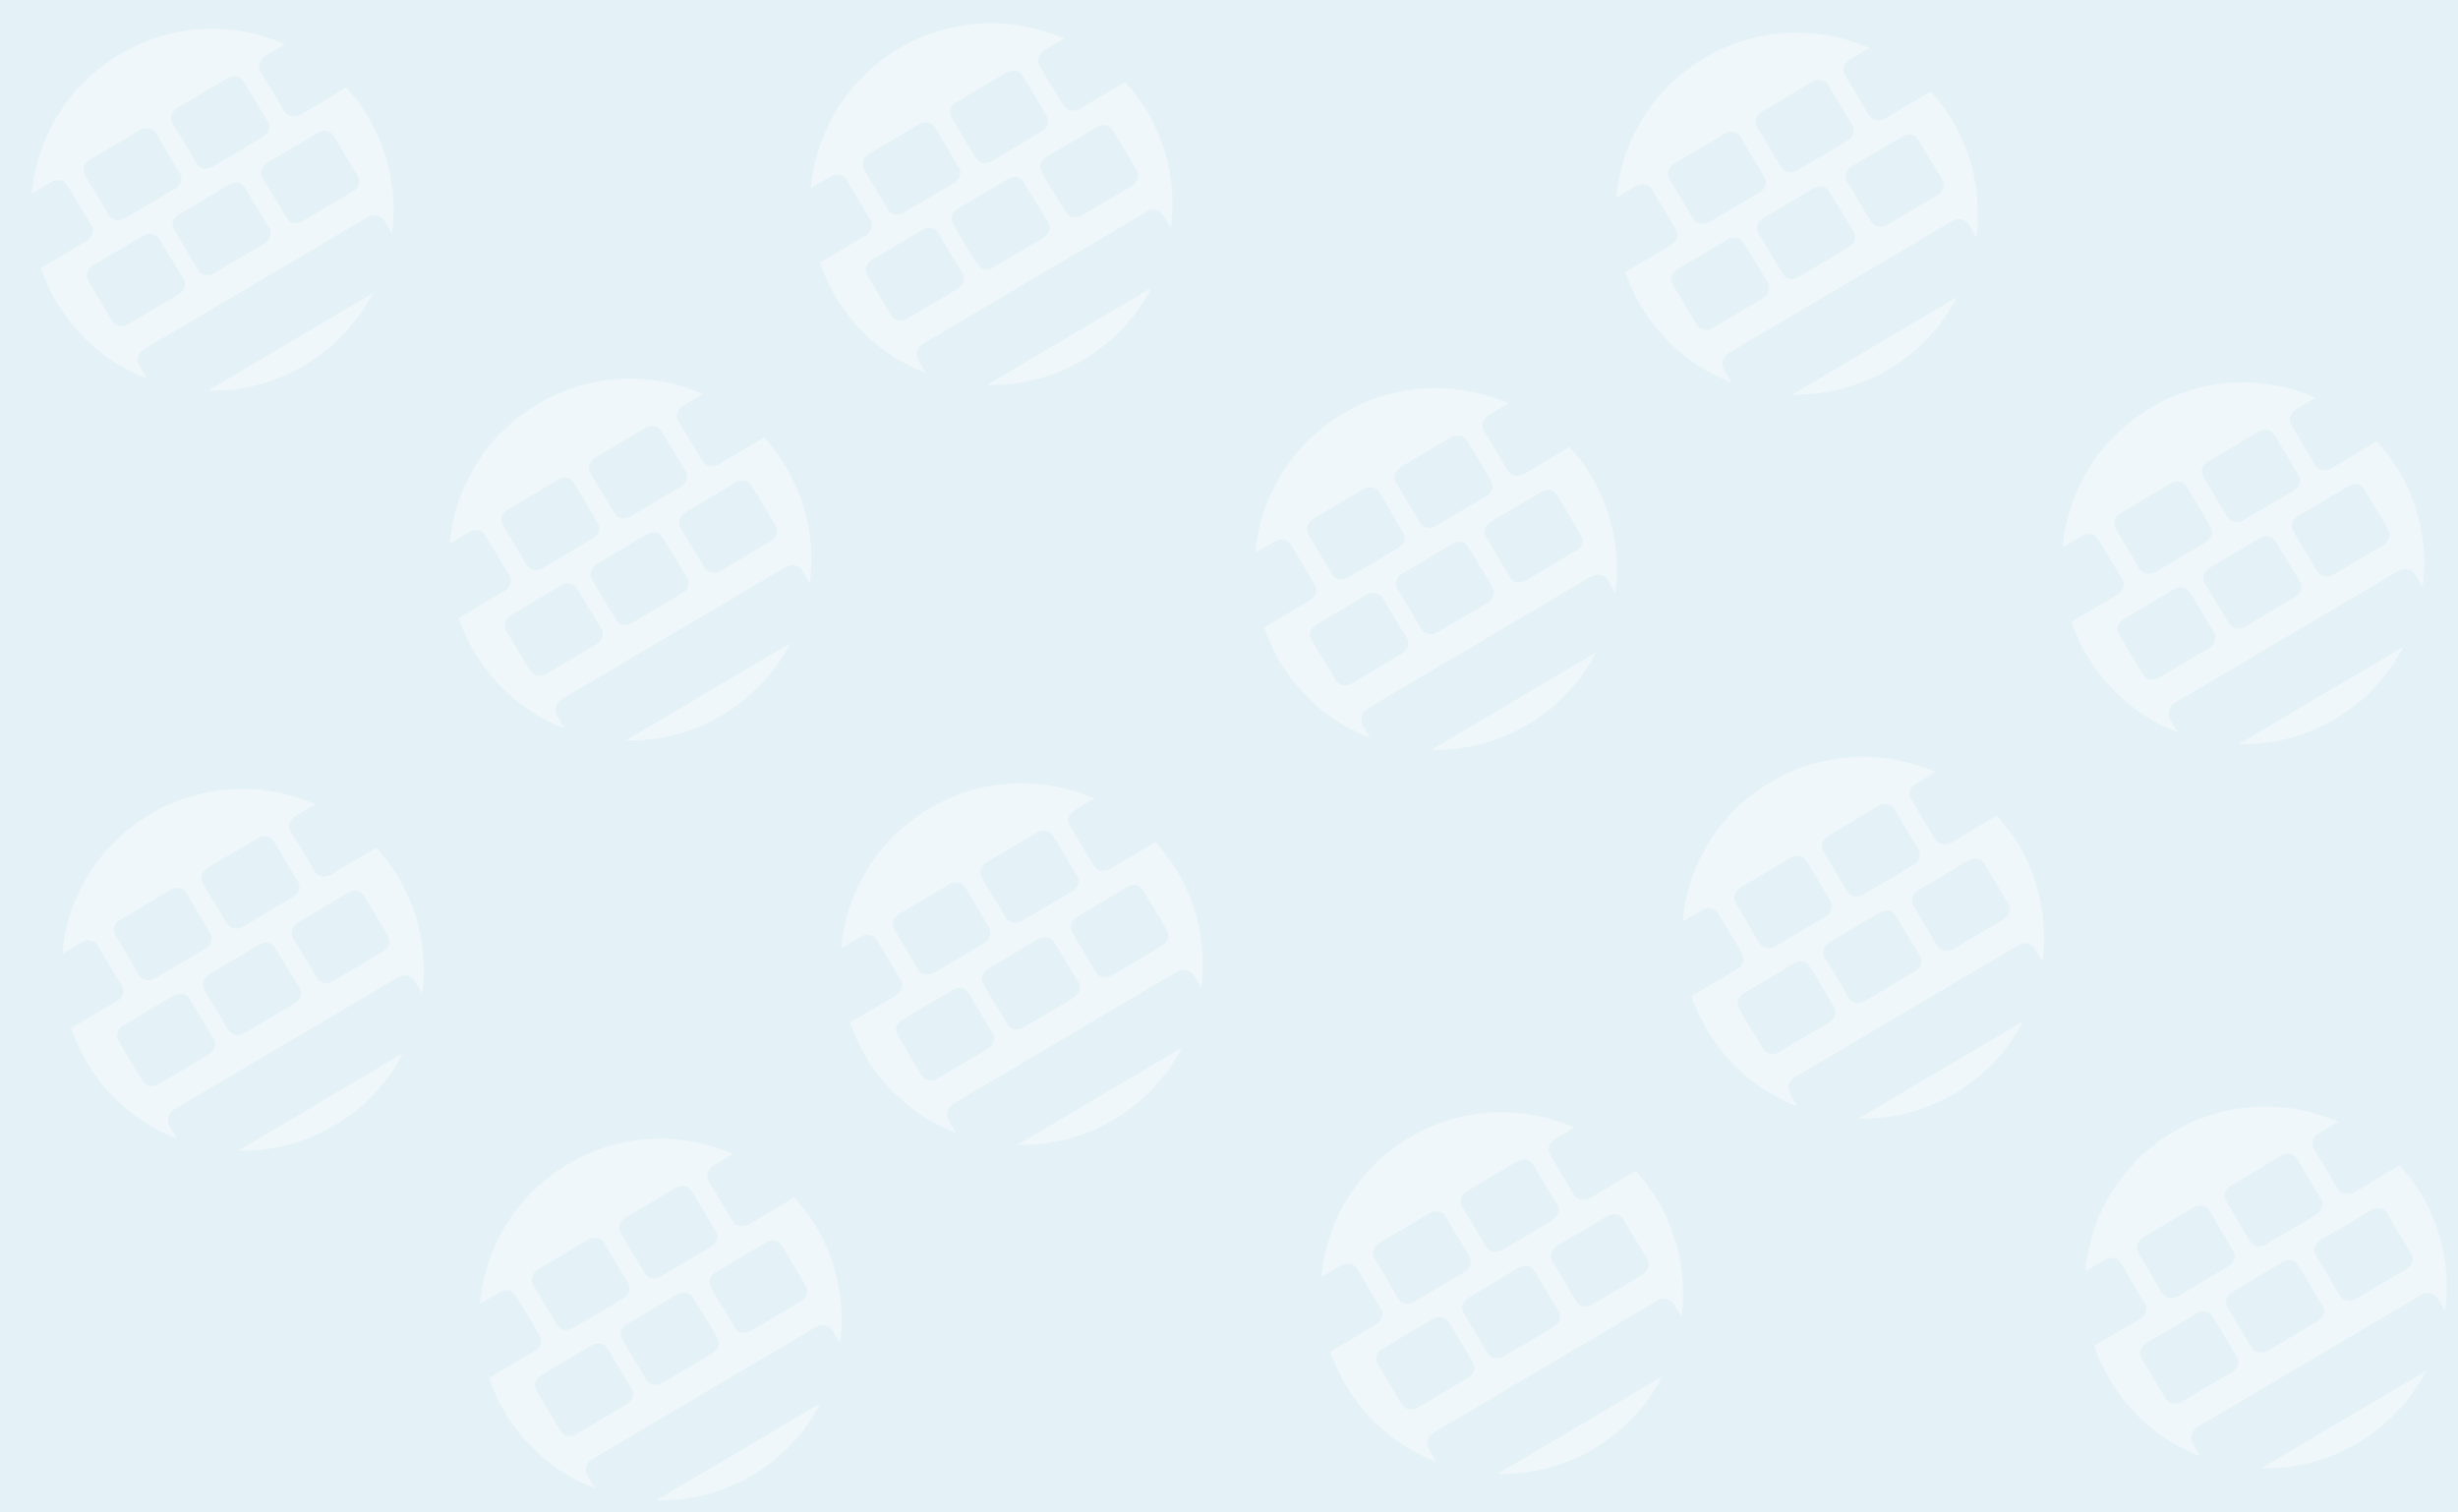 <?xml version="1.0" encoding="utf-8"?>
<!-- Generator: Adobe Illustrator 21.1.0, SVG Export Plug-In . SVG Version: 6.00 Build 0)  -->
<svg version="1.1" id="Layer_1" xmlns="http://www.w3.org/2000/svg" xmlns:xlink="http://www.w3.org/1999/xlink" x="0px" y="0px"
	 viewBox="0 0 1300 800" style="enable-background:new 0 0 1300 800;" xml:space="preserve" preserveAspectRatio="none slice">
<style type="text/css">
	.st0{fill:#E4F2F7;}
	.st1{opacity:0.4;}
	.st2{fill:#FFFFFF;}
</style>
<g>
	<rect x="-2" y="-6" class="st0" width="1305" height="813"/>
</g>
<g class="st1">
	<path class="st2" d="M150.5,59l-12.8-21.4c-1.7-2.7-0.3-6.3,2.7-8.1l10.3-6.1c-27.2-12-59.7-11.1-87.2,5.3
		c-27.5,16.2-44,44.1-46.6,73.7l10.3-6.1c3-1.8,6.8-1.2,8.5,1.7l12.8,21.4c1.7,2.7,0.3,6.3-2.7,8.1l-24.2,14.3
		c2.2,6.1,4.8,12.1,8.3,17.9c11.4,19.2,28.3,33,47.7,40.4l-3.8-6.5c-1.8-3.1-0.8-7,2.2-8.8l118.7-70.1c3-1.8,7-0.8,8.8,2.3l3.8,6.5
		c2.7-20.6-1.2-42.1-12.4-61.3c-3.5-5.8-7.5-11.1-11.8-15.9l-24,14.3C155.8,62.3,152,61.7,150.5,59z M91.2,65.1
		c-1.7-2.7-0.3-6.3,2.7-8.1l26.5-15.7c3-1.8,6.8-1.2,8.5,1.7l12.8,21.4c1.7,2.7,0.3,6.3-2.7,8.1l-26.5,15.7c-3,1.8-6.8,1.2-8.5-1.7
		L91.2,65.1z M44.9,92.5c-1.7-2.7-0.3-6.3,2.7-8.1l26.5-15.7c3-1.8,6.8-1.2,8.5,1.7l12.6,21.4c1.7,2.7,0.3,6.3-2.7,8.1L66,115.5
		c-3,1.8-6.8,1.2-8.5-1.7L44.9,92.5z M97.1,147.7c1.7,2.7,0.3,6.3-2.7,8.1l-26.5,15.7c-3,1.8-6.8,1.2-8.5-1.7l-12.8-21.4
		c-1.7-2.7-0.3-6.3,2.7-8.1l26.5-15.7c3-1.8,6.8-1.2,8.5,1.7L97.1,147.7z M142.5,120.7c1.7,2.7,0.3,6.3-2.7,8.1l-26.5,15.7
		c-3,1.8-6.8,1.2-8.5-1.7L92,121.4c-1.7-2.7-0.3-6.3,2.7-8.1l26.5-15.7c3-1.8,6.8-1.2,8.3,1.7L142.5,120.7z M176.5,71.8l12.8,21.4
		c1.7,2.7,0.3,6.3-2.7,8.1L160.1,117c-3,1.8-6.8,1.2-8.5-1.7L138.9,94c-1.7-2.7-0.3-6.3,2.7-8.1l26.5-15.7
		C171.2,68.3,174.9,68.9,176.5,71.8z"/>
	<path class="st2" d="M160.9,193.3c15.9-9.4,28.2-22.7,36.1-38.1l-86.9,51.4C127.5,207,145,202.7,160.9,193.3z"/>
</g>
<g class="st1">
	<path class="st2" d="M371.5,244l-12.8-21.4c-1.7-2.7-0.3-6.3,2.7-8.1l10.3-6.1c-27.2-11.9-59.7-11.1-87.2,5.3
		c-27.5,16.2-43.9,44.1-46.6,73.8l10.3-6.1c3-1.8,6.8-1.2,8.5,1.7l12.8,21.4c1.7,2.7,0.3,6.3-2.7,8.1l-24.2,14.3
		c2.2,6.1,4.8,12.1,8.3,17.9c11.4,19.2,28.3,33,47.7,40.4l-3.8-6.5c-1.8-3.1-0.8-7,2.2-8.8l118.7-70.1c3-1.8,7-0.8,8.8,2.3l3.8,6.5
		c2.7-20.6-1.2-42.1-12.4-61.3c-3.5-5.8-7.5-11.1-11.8-15.9l-24,14.3C376.8,247.3,373,246.7,371.5,244z M312.2,250.1
		c-1.7-2.7-0.3-6.3,2.7-8.1l26.5-15.7c3-1.8,6.8-1.2,8.5,1.7l12.8,21.4c1.7,2.7,0.3,6.3-2.7,8.1l-26.5,15.7c-3,1.8-6.8,1.2-8.5-1.7
		L312.2,250.1z M265.9,277.5c-1.7-2.7-0.3-6.3,2.7-8.1l26.5-15.7c3-1.8,6.8-1.2,8.5,1.7l12.6,21.4c1.7,2.7,0.3,6.3-2.7,8.1
		L287,300.5c-3,1.8-6.8,1.2-8.5-1.7L265.9,277.5z M318.1,332.7c1.7,2.7,0.3,6.3-2.7,8.1l-26.5,15.7c-3,1.8-6.8,1.2-8.5-1.7
		l-12.8-21.4c-1.7-2.7-0.3-6.3,2.7-8.1l26.5-15.7c3-1.8,6.8-1.2,8.5,1.7L318.1,332.7z M363.5,305.7c1.7,2.7,0.3,6.3-2.7,8.1
		l-26.5,15.7c-3,1.8-6.8,1.2-8.5-1.7L313,306.4c-1.7-2.7-0.3-6.3,2.7-8.1l26.5-15.7c3-1.8,6.8-1.2,8.3,1.7L363.5,305.7z
		 M397.5,256.8l12.8,21.4c1.7,2.7,0.3,6.3-2.7,8.1L381.1,302c-3,1.8-6.8,1.2-8.5-1.7L359.9,279c-1.7-2.7-0.3-6.3,2.7-8.1l26.5-15.7
		C392.2,253.3,395.9,253.9,397.5,256.8z"/>
	<path class="st2" d="M381.9,378.3c15.9-9.4,28.2-22.7,36.1-38.1l-86.9,51.4C348.5,392,366,387.7,381.9,378.3z"/>
</g>
<g class="st1">
	<path class="st2" d="M562.5,56l-12.8-21.4c-1.7-2.7-0.3-6.3,2.7-8.1l10.3-6.1c-27.2-12-59.7-11.1-87.2,5.3
		c-27.5,16.2-43.9,44.1-46.6,73.8l10.3-6.1c3-1.8,6.8-1.2,8.5,1.7l12.8,21.4c1.7,2.7,0.3,6.3-2.7,8.1l-24.2,14.3
		c2.2,6.1,4.8,12.1,8.3,17.9c11.4,19.2,28.3,33,47.7,40.4l-3.8-6.5c-1.8-3.1-0.8-7,2.2-8.8l118.7-70.1c3-1.8,7-0.8,8.8,2.3l3.8,6.5
		c2.7-20.6-1.2-42.1-12.4-61.3c-3.5-5.8-7.5-11.1-11.8-15.9l-24,14.3C567.8,59.3,564,58.7,562.5,56z M503.2,62.1
		c-1.7-2.7-0.3-6.3,2.7-8.1l26.5-15.7c3-1.8,6.8-1.2,8.5,1.7l12.8,21.4c1.7,2.7,0.3,6.3-2.7,8.1l-26.5,15.7c-3,1.8-6.8,1.2-8.5-1.7
		L503.2,62.1z M456.9,89.5c-1.7-2.7-0.3-6.3,2.7-8.1l26.5-15.7c3-1.8,6.8-1.2,8.5,1.7l12.6,21.4c1.7,2.7,0.3,6.3-2.7,8.1L478,112.5
		c-3,1.8-6.8,1.2-8.5-1.7L456.9,89.5z M509.1,144.7c1.7,2.7,0.3,6.3-2.7,8.1l-26.5,15.7c-3,1.8-6.8,1.2-8.5-1.7l-12.8-21.4
		c-1.7-2.7-0.3-6.3,2.7-8.1l26.5-15.7c3-1.8,6.8-1.2,8.5,1.7L509.1,144.7z M554.5,117.7c1.7,2.7,0.3,6.3-2.7,8.1l-26.5,15.7
		c-3,1.8-6.8,1.2-8.5-1.7L504,118.4c-1.7-2.7-0.3-6.3,2.7-8.1l26.5-15.7c3-1.8,6.8-1.2,8.3,1.7L554.5,117.7z M588.5,68.8l12.8,21.4
		c1.7,2.7,0.3,6.3-2.7,8.1L572.1,114c-3,1.8-6.8,1.2-8.5-1.7L550.9,91c-1.7-2.7-0.3-6.3,2.7-8.1l26.5-15.7
		C583.2,65.3,586.9,65.9,588.5,68.8z"/>
	<path class="st2" d="M572.9,190.3c15.9-9.4,28.2-22.7,36.1-38.1l-86.9,51.4C539.5,204,557,199.7,572.9,190.3z"/>
</g>
<g class="st1">
	<path class="st2" d="M166.5,461l-12.8-21.4c-1.7-2.7-0.3-6.3,2.7-8.1l10.3-6.1c-27.2-11.9-59.7-11.1-87.2,5.3
		c-27.5,16.2-43.9,44.1-46.6,73.8l10.3-6.1c3-1.8,6.8-1.2,8.5,1.7l12.8,21.4c1.7,2.7,0.3,6.3-2.7,8.1l-24.2,14.3
		c2.2,6.1,4.8,12.1,8.3,17.9c11.4,19.2,28.3,33,47.7,40.4l-3.8-6.5c-1.8-3.1-0.8-7,2.2-8.8l118.7-70.1c3-1.8,7-0.8,8.8,2.3l3.8,6.5
		c2.7-20.6-1.2-42.1-12.4-61.3c-3.5-5.8-7.5-11.1-11.8-15.9l-24,14.3C171.8,464.3,168,463.7,166.5,461z M107.2,467.1
		c-1.7-2.7-0.3-6.3,2.7-8.1l26.5-15.7c3-1.8,6.8-1.2,8.5,1.7l12.8,21.4c1.7,2.7,0.3,6.3-2.7,8.1l-26.5,15.7c-3,1.8-6.8,1.2-8.5-1.7
		L107.2,467.1z M60.9,494.5c-1.7-2.7-0.3-6.3,2.7-8.1l26.5-15.7c3-1.8,6.8-1.2,8.5,1.7l12.6,21.4c1.7,2.7,0.3,6.3-2.7,8.1L82,517.5
		c-3,1.8-6.8,1.2-8.5-1.7L60.9,494.5z M113.1,549.7c1.7,2.7,0.3,6.3-2.7,8.1l-26.5,15.7c-3,1.8-6.8,1.2-8.5-1.7l-12.8-21.4
		c-1.7-2.7-0.3-6.3,2.7-8.1l26.5-15.7c3-1.8,6.8-1.2,8.5,1.7L113.1,549.7z M158.5,522.7c1.7,2.7,0.3,6.3-2.7,8.1l-26.5,15.7
		c-3,1.8-6.8,1.2-8.5-1.7L108,523.4c-1.7-2.7-0.3-6.3,2.7-8.1l26.5-15.7c3-1.8,6.8-1.2,8.3,1.7L158.5,522.7z M192.5,473.8l12.8,21.4
		c1.7,2.7,0.3,6.3-2.7,8.1L176.1,519c-3,1.8-6.8,1.2-8.5-1.7L154.9,496c-1.7-2.7-0.3-6.3,2.7-8.1l26.5-15.7
		C187.2,470.3,190.9,470.9,192.5,473.8z"/>
	<path class="st2" d="M176.9,595.3c15.9-9.4,28.2-22.7,36.1-38.1l-86.9,51.4C143.5,609,161,604.7,176.9,595.3z"/>
</g>
<g class="st1">
	<path class="st2" d="M387.5,646l-12.8-21.4c-1.7-2.7-0.3-6.3,2.7-8.1l10.3-6.1c-27.2-11.9-59.7-11.1-87.2,5.3
		c-27.5,16.2-43.9,44.1-46.6,73.8l10.3-6.1c3-1.8,6.8-1.2,8.5,1.7l12.8,21.4c1.7,2.7,0.3,6.3-2.7,8.1l-24.2,14.3
		c2.2,6.1,4.8,12.1,8.3,17.9c11.4,19.2,28.3,33,47.7,40.4l-3.8-6.5c-1.8-3.1-0.8-7,2.2-8.8l118.7-70.1c3-1.8,7-0.8,8.8,2.3l3.8,6.5
		c2.7-20.6-1.2-42.1-12.4-61.3c-3.5-5.8-7.5-11.1-11.8-15.9l-24,14.3C392.8,649.3,389,648.7,387.5,646z M328.2,652.1
		c-1.7-2.7-0.3-6.3,2.7-8.1l26.5-15.7c3-1.8,6.8-1.2,8.5,1.7l12.8,21.4c1.7,2.7,0.3,6.3-2.7,8.1l-26.5,15.7c-3,1.8-6.8,1.2-8.5-1.7
		L328.2,652.1z M281.9,679.5c-1.7-2.7-0.3-6.3,2.7-8.1l26.5-15.7c3-1.8,6.8-1.2,8.5,1.7l12.6,21.4c1.7,2.7,0.3,6.3-2.7,8.1
		L303,702.5c-3,1.8-6.8,1.2-8.5-1.7L281.9,679.5z M334.1,734.7c1.7,2.7,0.3,6.3-2.7,8.1l-26.5,15.7c-3,1.8-6.8,1.2-8.5-1.7
		l-12.8-21.4c-1.7-2.7-0.3-6.3,2.7-8.1l26.5-15.7c3-1.8,6.8-1.2,8.5,1.7L334.1,734.7z M379.5,707.7c1.7,2.7,0.3,6.3-2.7,8.1
		l-26.5,15.7c-3,1.8-6.8,1.2-8.5-1.7L329,708.4c-1.7-2.7-0.3-6.3,2.7-8.1l26.5-15.7c3-1.8,6.8-1.2,8.3,1.7L379.5,707.7z
		 M413.5,658.8l12.8,21.4c1.7,2.7,0.3,6.3-2.7,8.1L397.1,704c-3,1.8-6.8,1.2-8.5-1.7L375.9,681c-1.7-2.7-0.3-6.3,2.7-8.1l26.5-15.7
		C408.2,655.3,411.9,655.9,413.5,658.8z"/>
	<path class="st2" d="M397.9,780.3c15.9-9.4,28.2-22.7,36.1-38.1l-86.9,51.4C364.5,794,382,789.7,397.9,780.3z"/>
</g>
<g class="st1">
	<path class="st2" d="M578.5,458l-12.8-21.4c-1.7-2.7-0.3-6.3,2.7-8.1l10.3-6.1c-27.2-11.9-59.7-11.1-87.2,5.3
		c-27.5,16.2-43.9,44.1-46.6,73.8l10.3-6.1c3-1.8,6.8-1.2,8.5,1.7l12.8,21.4c1.7,2.7,0.3,6.3-2.7,8.1l-24.2,14.3
		c2.2,6.1,4.8,12.1,8.3,17.9c11.4,19.2,28.3,33,47.7,40.4l-3.8-6.5c-1.8-3.1-0.8-7,2.2-8.8l118.7-70.1c3-1.8,7-0.8,8.8,2.3l3.8,6.5
		c2.7-20.6-1.2-42.1-12.4-61.3c-3.5-5.8-7.5-11.1-11.8-15.9l-24,14.3C583.8,461.3,580,460.7,578.5,458z M519.2,464.1
		c-1.7-2.7-0.3-6.3,2.7-8.1l26.5-15.7c3-1.8,6.8-1.2,8.5,1.7l12.8,21.4c1.7,2.7,0.3,6.3-2.7,8.1l-26.5,15.7c-3,1.8-6.8,1.2-8.5-1.7
		L519.2,464.1z M472.9,491.5c-1.7-2.7-0.3-6.3,2.7-8.1l26.5-15.7c3-1.8,6.8-1.2,8.5,1.7l12.6,21.4c1.7,2.7,0.3,6.3-2.7,8.1
		L494,514.5c-3,1.8-6.8,1.2-8.5-1.7L472.9,491.5z M525.1,546.7c1.7,2.7,0.3,6.3-2.7,8.1l-26.5,15.7c-3,1.8-6.8,1.2-8.5-1.7
		l-12.8-21.4c-1.7-2.7-0.3-6.3,2.7-8.1l26.5-15.7c3-1.8,6.8-1.2,8.5,1.7L525.1,546.7z M570.5,519.7c1.7,2.7,0.3,6.3-2.7,8.1
		l-26.5,15.7c-3,1.8-6.8,1.2-8.5-1.7L520,520.4c-1.7-2.7-0.3-6.3,2.7-8.1l26.5-15.7c3-1.8,6.8-1.2,8.3,1.7L570.5,519.7z
		 M604.5,470.8l12.8,21.4c1.7,2.7,0.3,6.3-2.7,8.1L588.1,516c-3,1.8-6.8,1.2-8.5-1.7L566.9,493c-1.7-2.7-0.3-6.3,2.7-8.1l26.5-15.7
		C599.2,467.3,602.9,467.9,604.5,470.8z"/>
	<path class="st2" d="M588.9,592.3c15.9-9.4,28.2-22.7,36.1-38.1l-86.9,51.4C555.5,606,573,601.7,588.9,592.3z"/>
</g>
<g class="st1">
	<path class="st2" d="M797.5,249l-12.8-21.4c-1.7-2.7-0.3-6.3,2.7-8.1l10.3-6.1c-27.2-11.9-59.7-11.1-87.2,5.3
		c-27.5,16.2-43.9,44.1-46.6,73.8l10.3-6.1c3-1.8,6.8-1.2,8.5,1.7l12.8,21.4c1.7,2.7,0.3,6.3-2.7,8.1l-24.2,14.3
		c2.2,6.1,4.8,12.1,8.3,17.9c11.4,19.2,28.3,33,47.7,40.4l-3.8-6.5c-1.8-3.1-0.8-7,2.2-8.8l118.7-70.1c3-1.8,7-0.8,8.8,2.3l3.8,6.5
		c2.7-20.6-1.2-42.1-12.4-61.3c-3.5-5.8-7.5-11.1-11.8-15.9l-24,14.3C802.8,252.3,799,251.7,797.5,249z M738.2,255.1
		c-1.7-2.7-0.3-6.3,2.7-8.1l26.5-15.7c3-1.8,6.8-1.2,8.5,1.7l12.8,21.4c1.7,2.7,0.3,6.3-2.7,8.1l-26.5,15.7c-3,1.8-6.8,1.2-8.5-1.7
		L738.2,255.1z M691.9,282.5c-1.7-2.7-0.3-6.3,2.7-8.1l26.5-15.7c3-1.8,6.8-1.2,8.5,1.7l12.6,21.4c1.7,2.7,0.3,6.3-2.7,8.1
		L713,305.5c-3,1.8-6.8,1.2-8.5-1.7L691.9,282.5z M744.1,337.7c1.7,2.7,0.3,6.3-2.7,8.1l-26.5,15.7c-3,1.8-6.8,1.2-8.5-1.7
		l-12.8-21.4c-1.7-2.7-0.3-6.3,2.7-8.1l26.5-15.7c3-1.8,6.8-1.2,8.5,1.7L744.1,337.7z M789.5,310.7c1.7,2.7,0.3,6.3-2.7,8.1
		l-26.5,15.7c-3,1.8-6.8,1.2-8.5-1.7L739,311.4c-1.7-2.7-0.3-6.3,2.7-8.1l26.5-15.7c3-1.8,6.8-1.2,8.3,1.7L789.5,310.7z
		 M823.5,261.8l12.8,21.4c1.7,2.7,0.3,6.3-2.7,8.1L807.1,307c-3,1.8-6.8,1.2-8.5-1.7L785.9,284c-1.7-2.7-0.3-6.3,2.7-8.1l26.5-15.7
		C818.2,258.3,821.9,258.9,823.5,261.8z"/>
	<path class="st2" d="M807.9,383.3c15.9-9.4,28.2-22.7,36.1-38.1l-86.9,51.4C774.5,397,792,392.7,807.9,383.3z"/>
</g>
<g class="st1">
	<path class="st2" d="M988.5,61l-12.8-21.4c-1.7-2.7-0.3-6.3,2.7-8.1l10.3-6.1c-27.2-11.9-59.7-11.1-87.2,5.3
		c-27.5,16.2-43.9,44.1-46.6,73.8l10.3-6.1c3-1.8,6.8-1.2,8.5,1.7l12.8,21.4c1.7,2.7,0.3,6.3-2.7,8.1l-24.2,14.3
		c2.2,6.1,4.8,12.1,8.3,17.9c11.4,19.2,28.3,33,47.7,40.4l-3.8-6.5c-1.8-3.1-0.8-7,2.2-8.8l118.7-70.1c3-1.8,7-0.8,8.8,2.3l3.8,6.5
		c2.7-20.6-1.2-42.1-12.4-61.3c-3.5-5.8-7.5-11.1-11.8-15.9l-24,14.3C993.8,64.3,990,63.7,988.5,61z M929.2,67.1
		c-1.7-2.7-0.3-6.3,2.7-8.1l26.5-15.7c3-1.8,6.8-1.2,8.5,1.7l12.8,21.4c1.7,2.7,0.3,6.3-2.7,8.1l-26.5,15.7c-3,1.8-6.8,1.2-8.5-1.7
		L929.2,67.1z M882.9,94.5c-1.7-2.7-0.3-6.3,2.7-8.1l26.5-15.7c3-1.8,6.8-1.2,8.5,1.7l12.6,21.4c1.7,2.7,0.3,6.3-2.7,8.1L904,117.5
		c-3,1.8-6.8,1.2-8.5-1.7L882.9,94.5z M935.1,149.7c1.7,2.7,0.3,6.3-2.7,8.1l-26.5,15.7c-3,1.8-6.8,1.2-8.5-1.7l-12.8-21.4
		c-1.7-2.7-0.3-6.3,2.7-8.1l26.5-15.7c3-1.8,6.8-1.2,8.5,1.7L935.1,149.7z M980.5,122.7c1.7,2.7,0.3,6.3-2.7,8.1l-26.5,15.7
		c-3,1.8-6.8,1.2-8.5-1.7L930,123.4c-1.7-2.7-0.3-6.3,2.7-8.1l26.5-15.7c3-1.8,6.8-1.2,8.3,1.7L980.5,122.7z M1014.5,73.8l12.8,21.4
		c1.7,2.7,0.3,6.3-2.7,8.1L998.1,119c-3,1.8-6.8,1.2-8.5-1.7L976.9,96c-1.7-2.7-0.3-6.3,2.7-8.1l26.5-15.7
		C1009.2,70.3,1012.9,70.9,1014.5,73.8z"/>
	<path class="st2" d="M998.9,195.3c15.9-9.4,28.2-22.7,36.1-38.1l-86.9,51.4C965.5,209,983,204.7,998.9,195.3z"/>
</g>
<g class="st1">
	<path class="st2" d="M832.5,632l-12.8-21.4c-1.7-2.7-0.3-6.3,2.7-8.1l10.3-6.1c-27.2-11.9-59.7-11.1-87.2,5.3
		c-27.5,16.2-43.9,44.1-46.6,73.8l10.3-6.1c3-1.8,6.8-1.2,8.5,1.7l12.8,21.4c1.7,2.7,0.3,6.3-2.7,8.1l-24.2,14.3
		c2.2,6.1,4.8,12.1,8.3,17.9c11.4,19.2,28.3,33,47.7,40.4l-3.8-6.5c-1.8-3.1-0.8-7,2.2-8.8l118.7-70.1c3-1.8,7-0.8,8.8,2.3l3.8,6.5
		c2.7-20.6-1.2-42.1-12.4-61.3c-3.5-5.8-7.5-11.1-11.8-15.9l-24,14.3C837.8,635.3,834,634.7,832.5,632z M773.2,638.1
		c-1.7-2.7-0.3-6.3,2.7-8.1l26.5-15.7c3-1.8,6.8-1.2,8.5,1.7l12.8,21.4c1.7,2.7,0.3,6.3-2.7,8.1l-26.5,15.7c-3,1.8-6.8,1.2-8.5-1.7
		L773.2,638.1z M726.9,665.5c-1.7-2.7-0.3-6.3,2.7-8.1l26.5-15.7c3-1.8,6.8-1.2,8.5,1.7l12.6,21.4c1.7,2.7,0.3,6.3-2.7,8.1
		L748,688.5c-3,1.8-6.8,1.2-8.5-1.7L726.9,665.5z M779.1,720.7c1.7,2.7,0.3,6.3-2.7,8.1l-26.5,15.7c-3,1.8-6.8,1.2-8.5-1.7
		l-12.8-21.4c-1.7-2.7-0.3-6.3,2.7-8.1l26.5-15.7c3-1.8,6.8-1.2,8.5,1.7L779.1,720.7z M824.5,693.7c1.7,2.7,0.3,6.3-2.7,8.1
		l-26.5,15.7c-3,1.8-6.8,1.2-8.5-1.7L774,694.4c-1.7-2.7-0.3-6.3,2.7-8.1l26.5-15.7c3-1.8,6.8-1.2,8.3,1.7L824.5,693.7z
		 M858.5,644.8l12.8,21.4c1.7,2.7,0.3,6.3-2.7,8.1L842.1,690c-3,1.8-6.8,1.2-8.5-1.7L820.9,667c-1.7-2.7-0.3-6.3,2.7-8.1l26.5-15.7
		C853.2,641.3,856.9,641.9,858.5,644.8z"/>
	<path class="st2" d="M842.9,766.3c15.9-9.4,28.2-22.7,36.1-38.1l-86.9,51.4C809.5,780,827,775.7,842.9,766.3z"/>
</g>
<g class="st1">
	<path class="st2" d="M1023.5,444l-12.8-21.4c-1.7-2.7-0.3-6.3,2.7-8.1l10.3-6.1c-27.2-11.9-59.7-11.1-87.2,5.3
		c-27.5,16.2-43.9,44.1-46.6,73.8l10.3-6.1c3-1.8,6.8-1.2,8.5,1.7l12.8,21.4c1.7,2.7,0.3,6.3-2.7,8.1l-24.2,14.3
		c2.2,6.1,4.8,12.1,8.3,17.9c11.4,19.2,28.3,33,47.7,40.4l-3.8-6.5c-1.8-3.1-0.8-7,2.2-8.8l118.7-70.1c3-1.8,7-0.8,8.8,2.3l3.8,6.5
		c2.7-20.6-1.2-42.1-12.4-61.3c-3.5-5.8-7.5-11.1-11.8-15.9l-24,14.3C1028.8,447.3,1025,446.7,1023.5,444z M964.2,450.1
		c-1.7-2.7-0.3-6.3,2.7-8.1l26.5-15.7c3-1.8,6.8-1.2,8.5,1.7l12.8,21.4c1.7,2.7,0.3,6.3-2.7,8.1l-26.5,15.7c-3,1.8-6.8,1.2-8.5-1.7
		L964.2,450.1z M917.9,477.5c-1.7-2.7-0.3-6.3,2.7-8.1l26.5-15.7c3-1.8,6.8-1.2,8.5,1.7l12.6,21.4c1.7,2.7,0.3,6.3-2.7,8.1
		L939,500.5c-3,1.8-6.8,1.2-8.5-1.7L917.9,477.5z M970.1,532.7c1.7,2.7,0.3,6.3-2.7,8.1l-26.5,15.7c-3,1.8-6.8,1.2-8.5-1.7
		l-12.8-21.4c-1.7-2.7-0.3-6.3,2.7-8.1l26.5-15.7c3-1.8,6.8-1.2,8.5,1.7L970.1,532.7z M1015.5,505.7c1.7,2.7,0.3,6.3-2.7,8.1
		l-26.5,15.7c-3,1.8-6.8,1.2-8.5-1.7L965,506.4c-1.7-2.7-0.3-6.3,2.7-8.1l26.5-15.7c3-1.8,6.8-1.2,8.3,1.7L1015.5,505.7z
		 M1049.5,456.8l12.8,21.4c1.7,2.7,0.3,6.3-2.7,8.1l-26.5,15.7c-3,1.8-6.8,1.2-8.5-1.7l-12.8-21.4c-1.7-2.7-0.3-6.3,2.7-8.1
		l26.5-15.7C1044.2,453.3,1047.9,453.9,1049.5,456.8z"/>
	<path class="st2" d="M1033.9,578.3c15.9-9.4,28.2-22.7,36.1-38.1l-86.9,51.4C1000.5,592,1018,587.7,1033.9,578.3z"/>
</g>
<g class="st1">
	<path class="st2" d="M1224.5,246l-12.8-21.4c-1.7-2.7-0.3-6.3,2.7-8.1l10.3-6.1c-27.2-11.9-59.7-11.1-87.2,5.3
		c-27.5,16.2-43.9,44.1-46.6,73.8l10.3-6.1c3-1.8,6.8-1.2,8.5,1.7l12.8,21.4c1.7,2.7,0.3,6.3-2.7,8.1l-24.2,14.3
		c2.2,6.1,4.8,12.1,8.3,17.9c11.4,19.2,28.3,33,47.7,40.4l-3.8-6.5c-1.8-3.1-0.8-7,2.2-8.8l118.7-70.1c3-1.8,7-0.8,8.8,2.3l3.8,6.5
		c2.7-20.6-1.2-42.1-12.4-61.3c-3.5-5.8-7.5-11.1-11.8-15.9l-24,14.3C1229.8,249.3,1226,248.7,1224.5,246z M1165.2,252.1
		c-1.7-2.7-0.3-6.3,2.7-8.1l26.5-15.7c3-1.8,6.8-1.2,8.5,1.7l12.8,21.4c1.7,2.7,0.3,6.3-2.7,8.1l-26.5,15.7c-3,1.8-6.8,1.2-8.5-1.7
		L1165.2,252.1z M1118.9,279.5c-1.7-2.7-0.3-6.3,2.7-8.1l26.5-15.7c3-1.8,6.8-1.2,8.5,1.7l12.6,21.4c1.7,2.7,0.3,6.3-2.7,8.1
		l-26.5,15.7c-3,1.8-6.8,1.2-8.5-1.7L1118.9,279.5z M1171.1,334.7c1.7,2.7,0.3,6.3-2.7,8.1l-26.5,15.7c-3,1.8-6.8,1.2-8.5-1.7
		l-12.8-21.4c-1.7-2.7-0.3-6.3,2.7-8.1l26.5-15.7c3-1.8,6.8-1.2,8.5,1.7L1171.1,334.7z M1216.5,307.7c1.7,2.7,0.3,6.3-2.7,8.1
		l-26.5,15.7c-3,1.8-6.8,1.2-8.5-1.7l-12.8-21.4c-1.7-2.7-0.3-6.3,2.7-8.1l26.5-15.7c3-1.8,6.8-1.2,8.3,1.7L1216.5,307.7z
		 M1250.5,258.8l12.8,21.4c1.7,2.7,0.3,6.3-2.7,8.1l-26.5,15.7c-3,1.8-6.8,1.2-8.5-1.7l-12.8-21.4c-1.7-2.7-0.3-6.3,2.7-8.1
		l26.5-15.7C1245.2,255.3,1248.9,255.9,1250.5,258.8z"/>
	<path class="st2" d="M1234.9,380.3c15.9-9.4,28.2-22.7,36.1-38.1l-86.9,51.4C1201.5,394,1219,389.7,1234.9,380.3z"/>
</g>
<g class="st1">
	<path class="st2" d="M1236.5,629l-12.8-21.4c-1.7-2.7-0.3-6.3,2.7-8.1l10.3-6.1c-27.2-11.9-59.7-11.1-87.2,5.3
		c-27.5,16.2-43.9,44.1-46.6,73.8l10.3-6.1c3-1.8,6.8-1.2,8.5,1.7l12.8,21.4c1.7,2.7,0.3,6.3-2.7,8.1l-24.2,14.3
		c2.2,6.1,4.8,12.1,8.3,17.9c11.4,19.2,28.3,33,47.7,40.4l-3.8-6.5c-1.8-3.1-0.8-7,2.2-8.8l118.7-70.1c3-1.8,7-0.8,8.8,2.3l3.8,6.5
		c2.7-20.6-1.2-42.1-12.4-61.3c-3.5-5.8-7.5-11.1-11.8-15.9l-24,14.3C1241.8,632.3,1238,631.7,1236.5,629z M1177.2,635.1
		c-1.7-2.7-0.3-6.3,2.7-8.1l26.5-15.7c3-1.8,6.8-1.2,8.5,1.7l12.8,21.4c1.7,2.7,0.3,6.3-2.7,8.1l-26.5,15.7c-3,1.8-6.8,1.2-8.5-1.7
		L1177.2,635.1z M1130.9,662.5c-1.7-2.7-0.3-6.3,2.7-8.1l26.5-15.7c3-1.8,6.8-1.2,8.5,1.7l12.6,21.4c1.7,2.7,0.3,6.3-2.7,8.1
		l-26.5,15.7c-3,1.8-6.8,1.2-8.5-1.7L1130.9,662.5z M1183.1,717.7c1.7,2.7,0.3,6.3-2.7,8.1l-26.5,15.7c-3,1.8-6.8,1.2-8.5-1.7
		l-12.8-21.4c-1.7-2.7-0.3-6.3,2.7-8.1l26.5-15.7c3-1.8,6.8-1.2,8.5,1.7L1183.1,717.7z M1228.5,690.7c1.7,2.7,0.3,6.3-2.7,8.1
		l-26.5,15.7c-3,1.8-6.8,1.2-8.5-1.7l-12.8-21.4c-1.7-2.7-0.3-6.3,2.7-8.1l26.5-15.7c3-1.8,6.8-1.2,8.3,1.7L1228.5,690.7z
		 M1262.5,641.8l12.8,21.4c1.7,2.7,0.3,6.3-2.7,8.1l-26.5,15.7c-3,1.8-6.8,1.2-8.5-1.7l-12.8-21.4c-1.7-2.7-0.3-6.3,2.7-8.1
		l26.5-15.7C1257.2,638.3,1260.9,638.9,1262.5,641.8z"/>
	<path class="st2" d="M1246.9,763.3c15.9-9.4,28.2-22.7,36.1-38.1l-86.9,51.4C1213.5,777,1231,772.7,1246.9,763.3z"/>
</g>
</svg>
